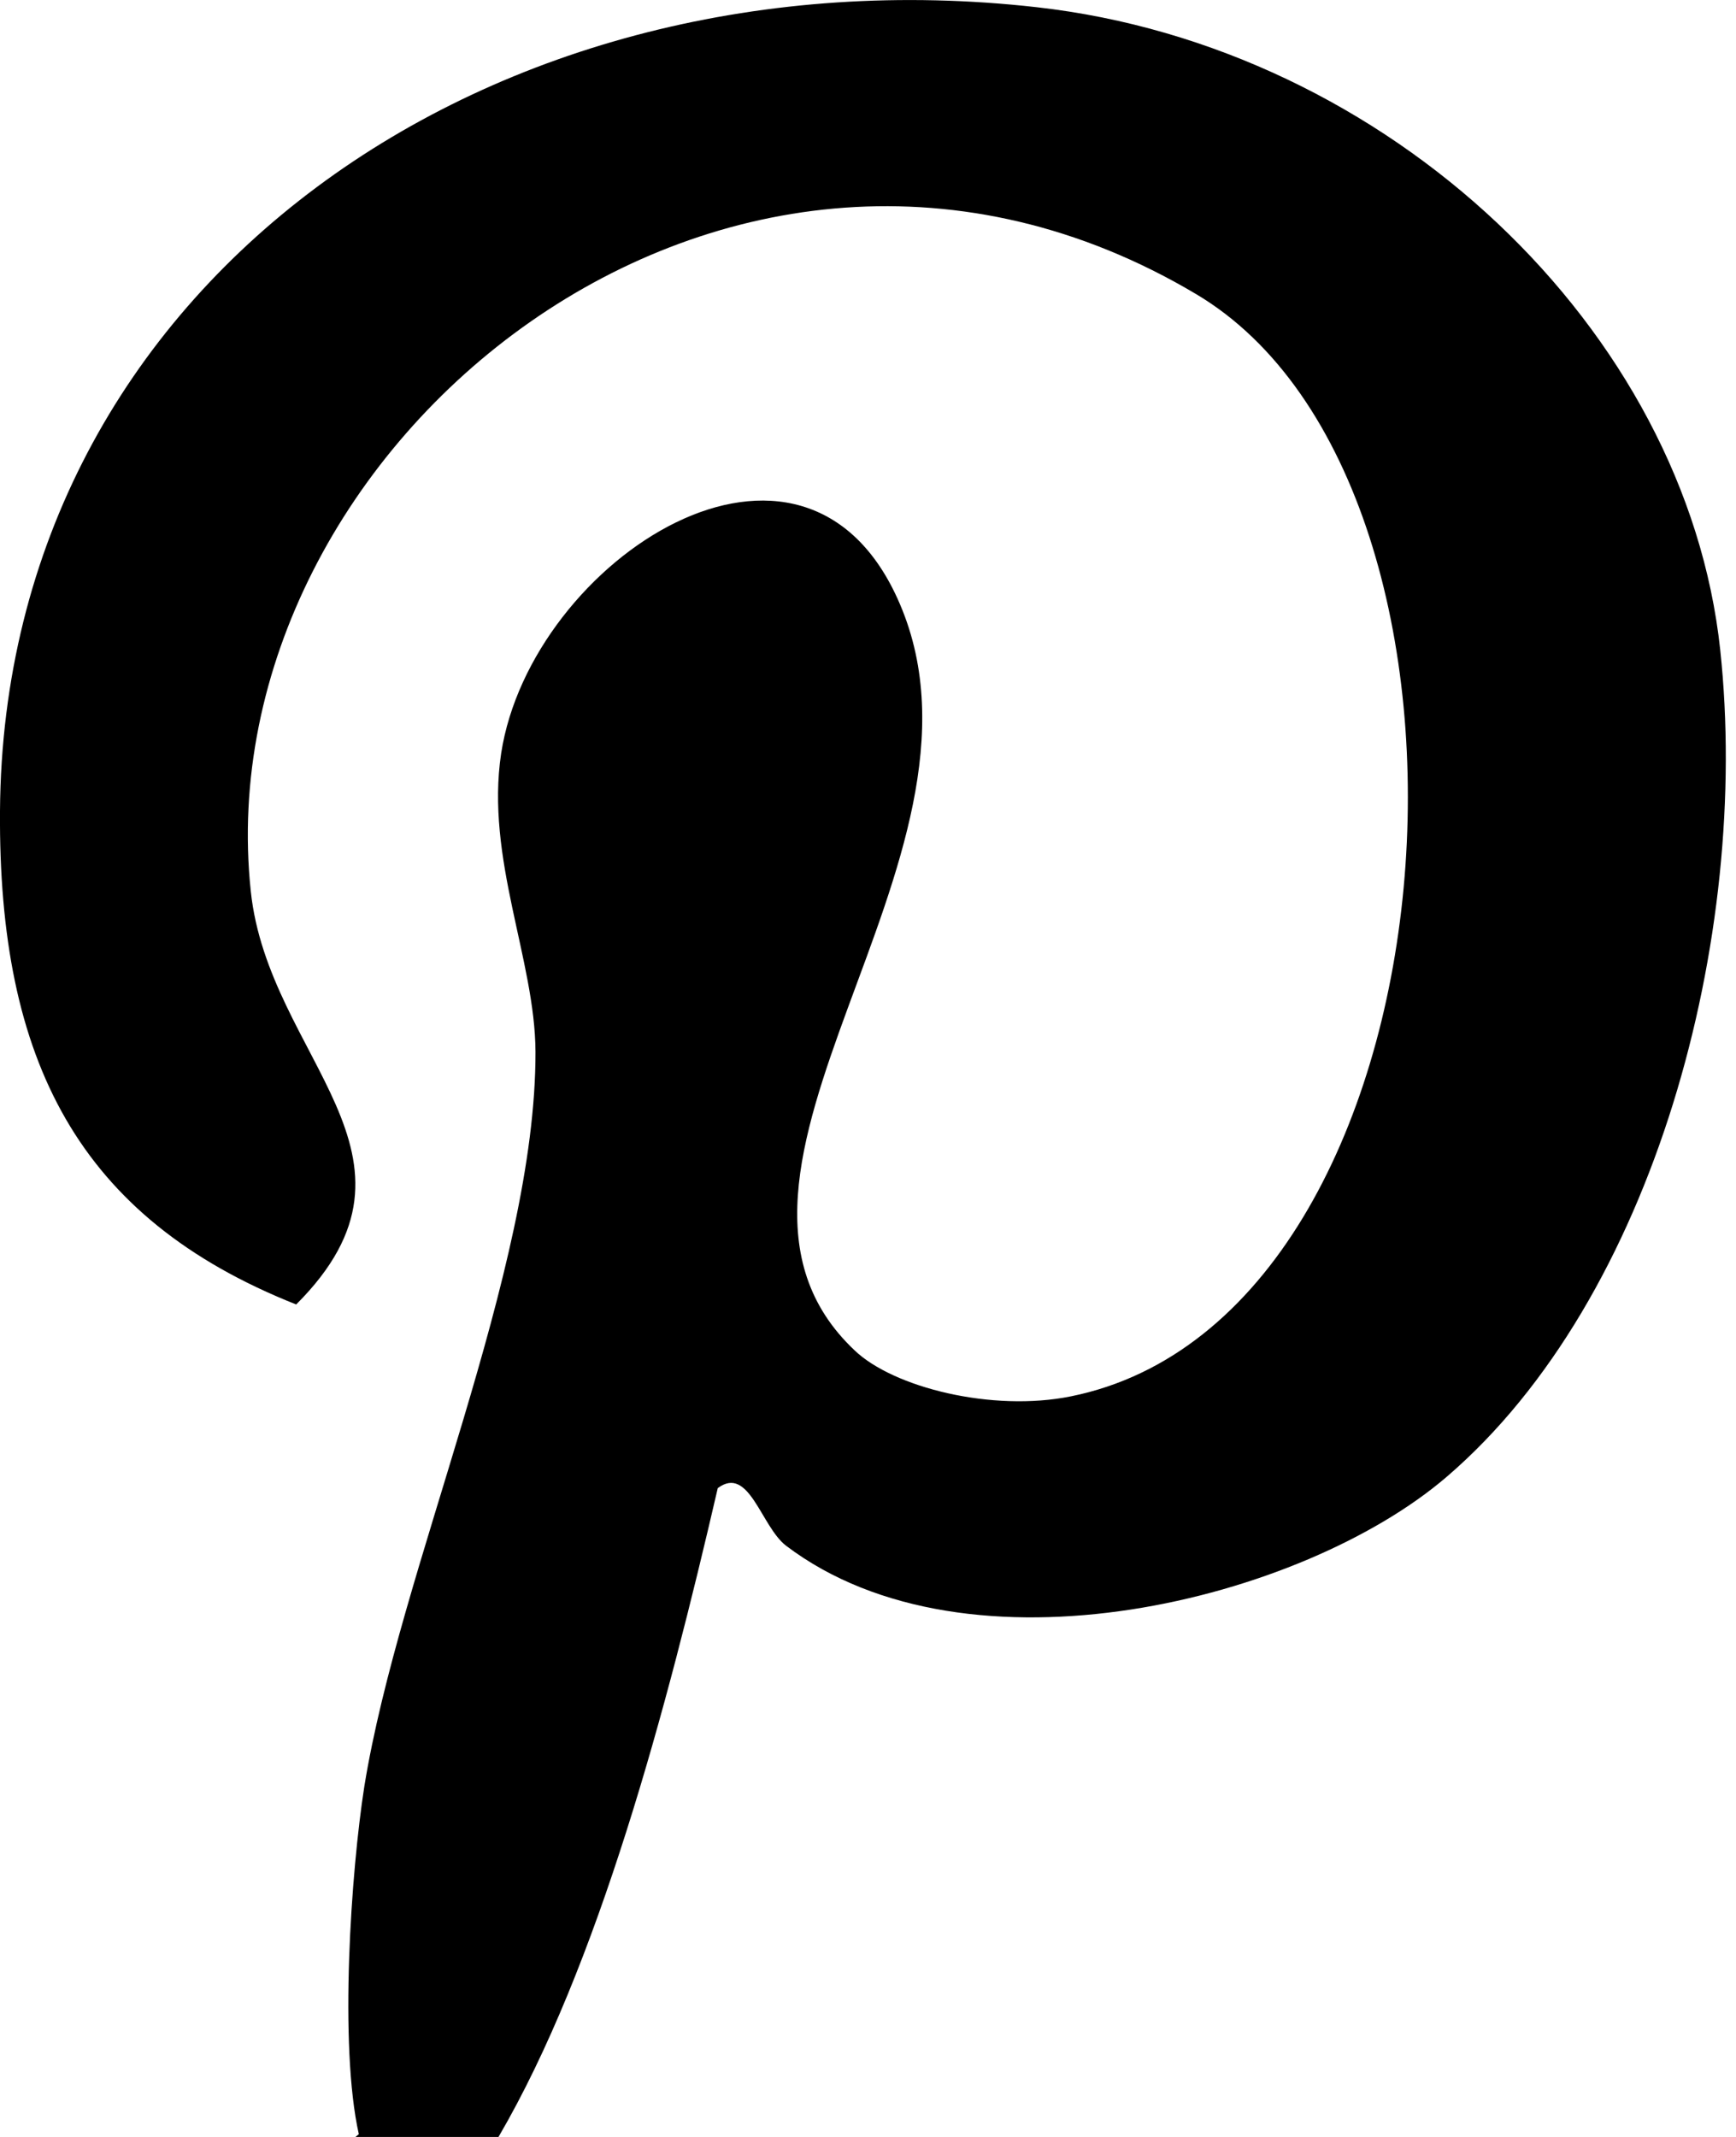 <svg style="width:13px; height:16px;" viewBox="2 0 13 16">  
  <path d="M7.886,11.573 C9.253,12.61 11.756,11.983 12.834,11.057 C14.392,9.72 15.111,7.011 14.882,4.867 C14.626,2.468 12.397,0.35 9.763,0.054 C5.712,-0.403 2.027,2.096 2,6.072 C1.987,7.942 2.587,9.12 4.218,9.767 C5.332,8.654 4.01,7.928 3.878,6.673 C3.525,3.338 7.461,0.124 10.957,2.202 C13.392,3.649 12.979,9.857 10.019,10.455 C9.431,10.574 8.69,10.389 8.399,10.11 C6.993,8.782 9.564,6.45 8.739,4.523 C8.025,2.852 5.976,4.191 5.753,5.64 C5.634,6.427 6.007,7.186 6.01,7.875 C6.014,9.516 4.991,11.747 4.728,13.377 C4.629,14.011 4.538,15.313 4.687,15.979 C4.679,15.986 4.67,15.993 4.662,16 L5.733,16 C6.481,14.72 6.993,12.793 7.375,11.142 C7.61,10.967 7.698,11.428 7.886,11.573" id="path-1"></path>
</svg>